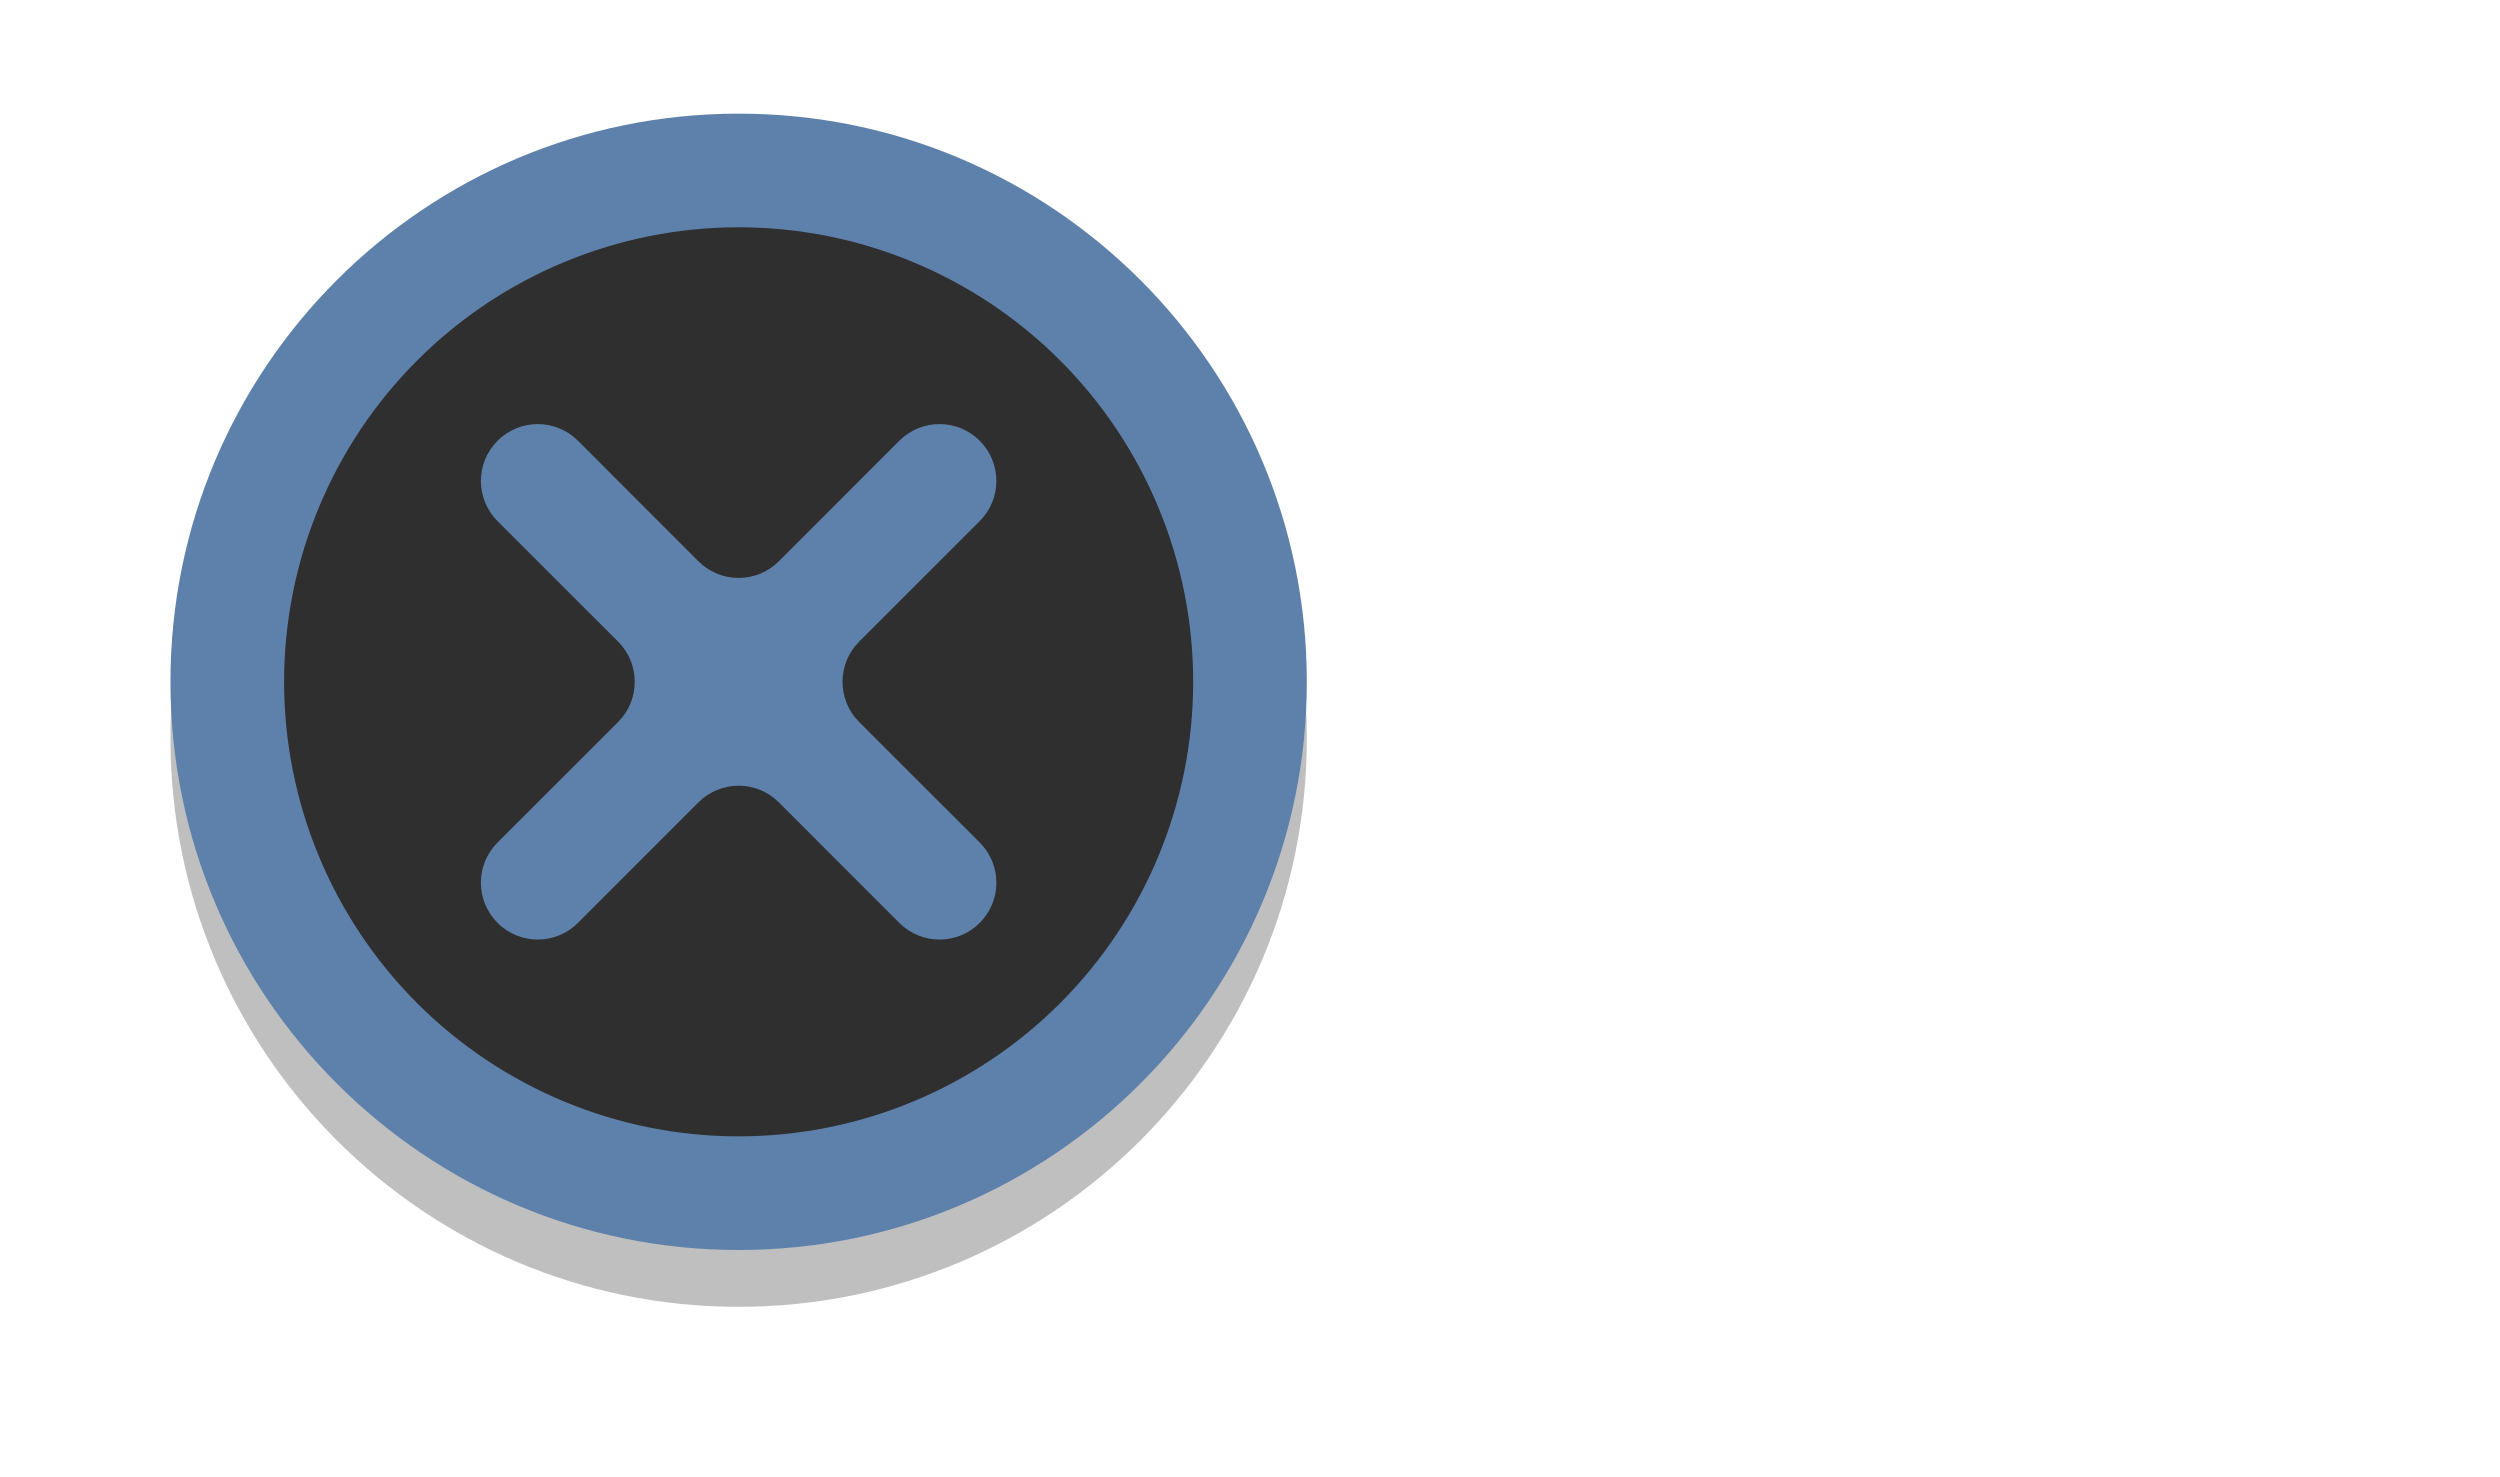 <svg width="44" height="26" viewBox="0 0 44 26" fill="none" xmlns="http://www.w3.org/2000/svg">
<path opacity="0.15" d="M16 5H34C37.866 5 41 8.134 41 12C41 15.866 37.866 19 34 19H16C12.134 19 9 15.866 9 12C9 8.134 12.134 5 16 5Z" fill="white"/>
<g opacity="0.25" filter="url(#filter0_f_5_6)">
<path d="M13 23C7.477 23 3 18.523 3 13C3 7.477 7.477 3 13 3C18.523 3 23 7.477 23 13C23 18.523 18.523 23 13 23Z" fill="black"/>
</g>
<path d="M13 22C7.477 22 3 17.523 3 12C3 6.477 7.477 2 13 2C18.523 2 23 6.477 23 12C23 17.523 18.523 22 13 22Z" fill="#5e81ac"/>
<path d="M17.243 7.757C16.851 7.366 16.22 7.366 15.828 7.757L13.707 9.879C13.317 10.269 12.683 10.269 12.293 9.879L10.172 7.757C9.78 7.366 9.149 7.366 8.757 7.757C8.366 8.149 8.366 8.78 8.757 9.172L10.879 11.293C11.269 11.683 11.269 12.317 10.879 12.707L8.757 14.828C8.366 15.22 8.366 15.851 8.757 16.243C9.149 16.634 9.78 16.634 10.172 16.243L12.293 14.121C12.683 13.731 13.317 13.731 13.707 14.121L15.828 16.243C16.22 16.634 16.851 16.634 17.243 16.243C17.634 15.851 17.634 15.22 17.243 14.828L15.121 12.707C14.731 12.317 14.731 11.683 15.121 11.293L17.243 9.172C17.634 8.78 17.634 8.149 17.243 7.757ZM18.657 17.657C17.157 19.157 15.122 20 13 20C10.878 20 8.843 19.157 7.343 17.657C5.843 16.157 5 14.122 5 12C5 9.878 5.843 7.843 7.343 6.343C8.843 4.843 10.878 4 13 4C15.122 4 17.157 4.843 18.657 6.343C20.157 7.843 21 9.878 21 12C21 14.122 20.157 16.157 18.657 17.657Z" fill="#2F2F2F"/>
<defs>
<filter id="filter0_f_5_6" x="0.55" y="0.55" width="24.9" height="24.9" filterUnits="userSpaceOnUse" color-interpolation-filters="sRGB">
<feFlood flood-opacity="0" result="BackgroundImageFix"/>
<feBlend mode="normal" in="SourceGraphic" in2="BackgroundImageFix" result="shape"/>
<feGaussianBlur stdDeviation="1.225" result="effect1_foregroundBlur_5_6"/>
</filter>
</defs>
</svg>

